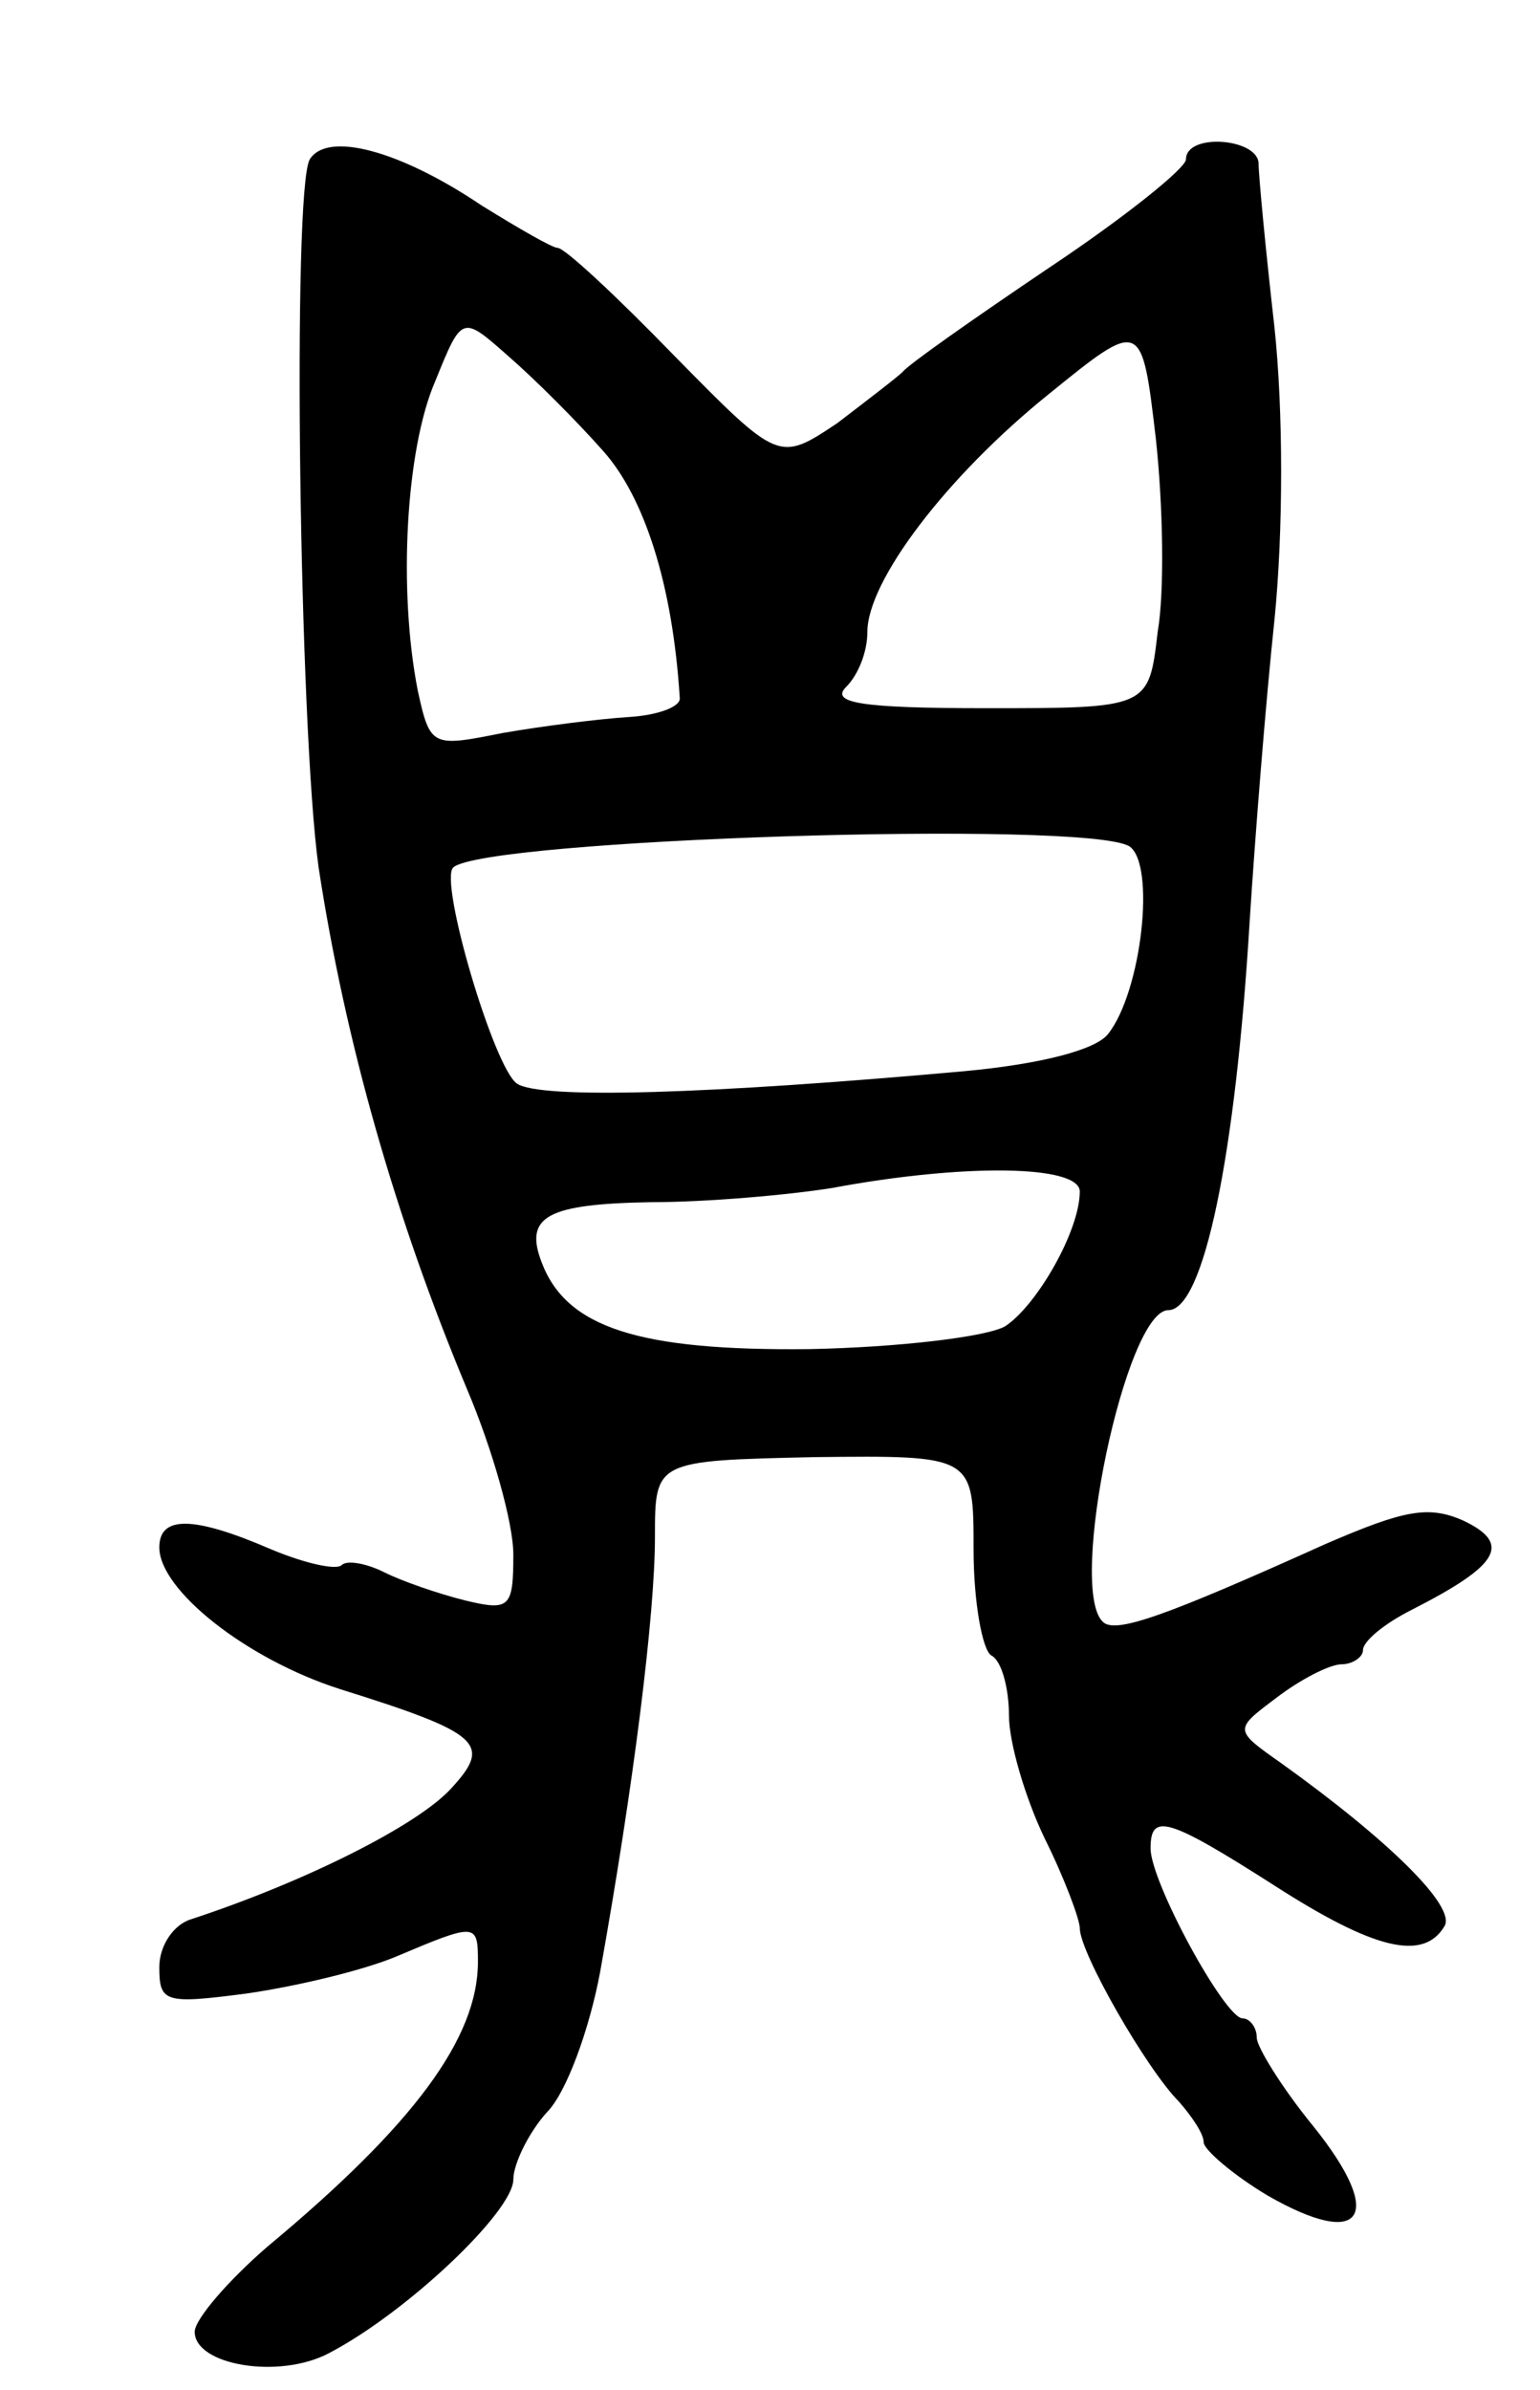 <svg version="1.0" xmlns="http://www.w3.org/2000/svg"
 width="87pt" height="135pt" viewBox="0 0 87 135"
 preserveAspectRatio="xMidYMid meet">
<g transform="translate(0,135) scale(0.1,-0.1)"
fill="#000000" stroke="none">
<path d="M175 1260 c-10 -17 -6 -321 5 -400 15 -98 43 -197 84 -295 14 -33 26
-75 26 -93 0 -30 -2 -32 -27 -26 -16 4 -36 11 -46 16 -10 5 -21 7 -24 4 -3 -3
-21 1 -40 9 -44 19 -63 19 -63 1 0 -24 49 -63 102 -80 80 -25 86 -31 63 -56
-19 -21 -83 -53 -147 -74 -10 -3 -18 -15 -18 -27 0 -20 3 -21 49 -15 28 4 66
13 85 21 45 19 46 19 46 -3 0 -43 -36 -92 -119 -161 -22 -19 -41 -41 -41 -48
0 -19 48 -27 76 -12 44 23 104 80 104 98 0 9 9 27 19 38 11 11 24 47 30 79 19
106 31 202 31 246 0 43 0 43 90 45 90 1 90 1 90 -52 0 -30 5 -57 10 -60 6 -3
10 -19 10 -34 0 -15 9 -46 20 -69 11 -22 20 -46 20 -51 0 -14 38 -80 56 -98 7
-8 14 -18 14 -23 0 -4 16 -18 36 -30 54 -31 67 -12 26 39 -18 22 -32 45 -32
50 0 6 -4 11 -8 11 -10 0 -52 77 -52 96 0 20 9 18 70 -21 56 -36 84 -43 96
-23 7 11 -32 49 -92 92 -27 19 -27 19 -3 37 13 10 30 19 37 19 6 0 12 4 12 8
0 5 12 15 28 23 49 25 56 37 29 50 -20 9 -34 6 -78 -13 -91 -41 -119 -51 -126
-44 -20 19 13 176 37 176 20 0 38 87 46 220 3 47 9 123 14 170 5 50 5 118 0
165 -5 44 -9 86 -9 93 -1 14 -41 17 -41 2 0 -5 -35 -33 -77 -61 -43 -29 -80
-55 -83 -59 -3 -3 -20 -16 -37 -29 -33 -22 -33 -22 -92 38 -33 34 -62 61 -66
61 -3 0 -22 11 -43 24 -46 31 -87 42 -97 26z m166 -165 c23 -26 39 -75 43
-139 1 -5 -12 -10 -29 -11 -16 -1 -48 -5 -71 -9 -40 -8 -41 -8 -48 24 -11 56
-7 136 10 175 15 37 15 37 41 14 15 -13 39 -37 54 -54z m313 -102 c-5 -43 -5
-43 -97 -43 -71 0 -88 3 -79 12 7 7 12 20 12 31 0 29 45 88 102 134 53 43 53
43 61 -25 4 -37 5 -86 1 -109z m-16 -121 c15 -10 7 -82 -12 -106 -7 -9 -38
-17 -81 -21 -144 -13 -240 -16 -253 -7 -13 9 -44 114 -36 122 17 16 357 27
382 12z m-28 -195 c0 -22 -24 -64 -42 -76 -10 -6 -60 -12 -111 -13 -96 -1
-137 12 -151 49 -10 26 3 33 62 34 31 0 77 4 102 8 75 14 140 13 140 -2z"/>
</g>
</svg>
